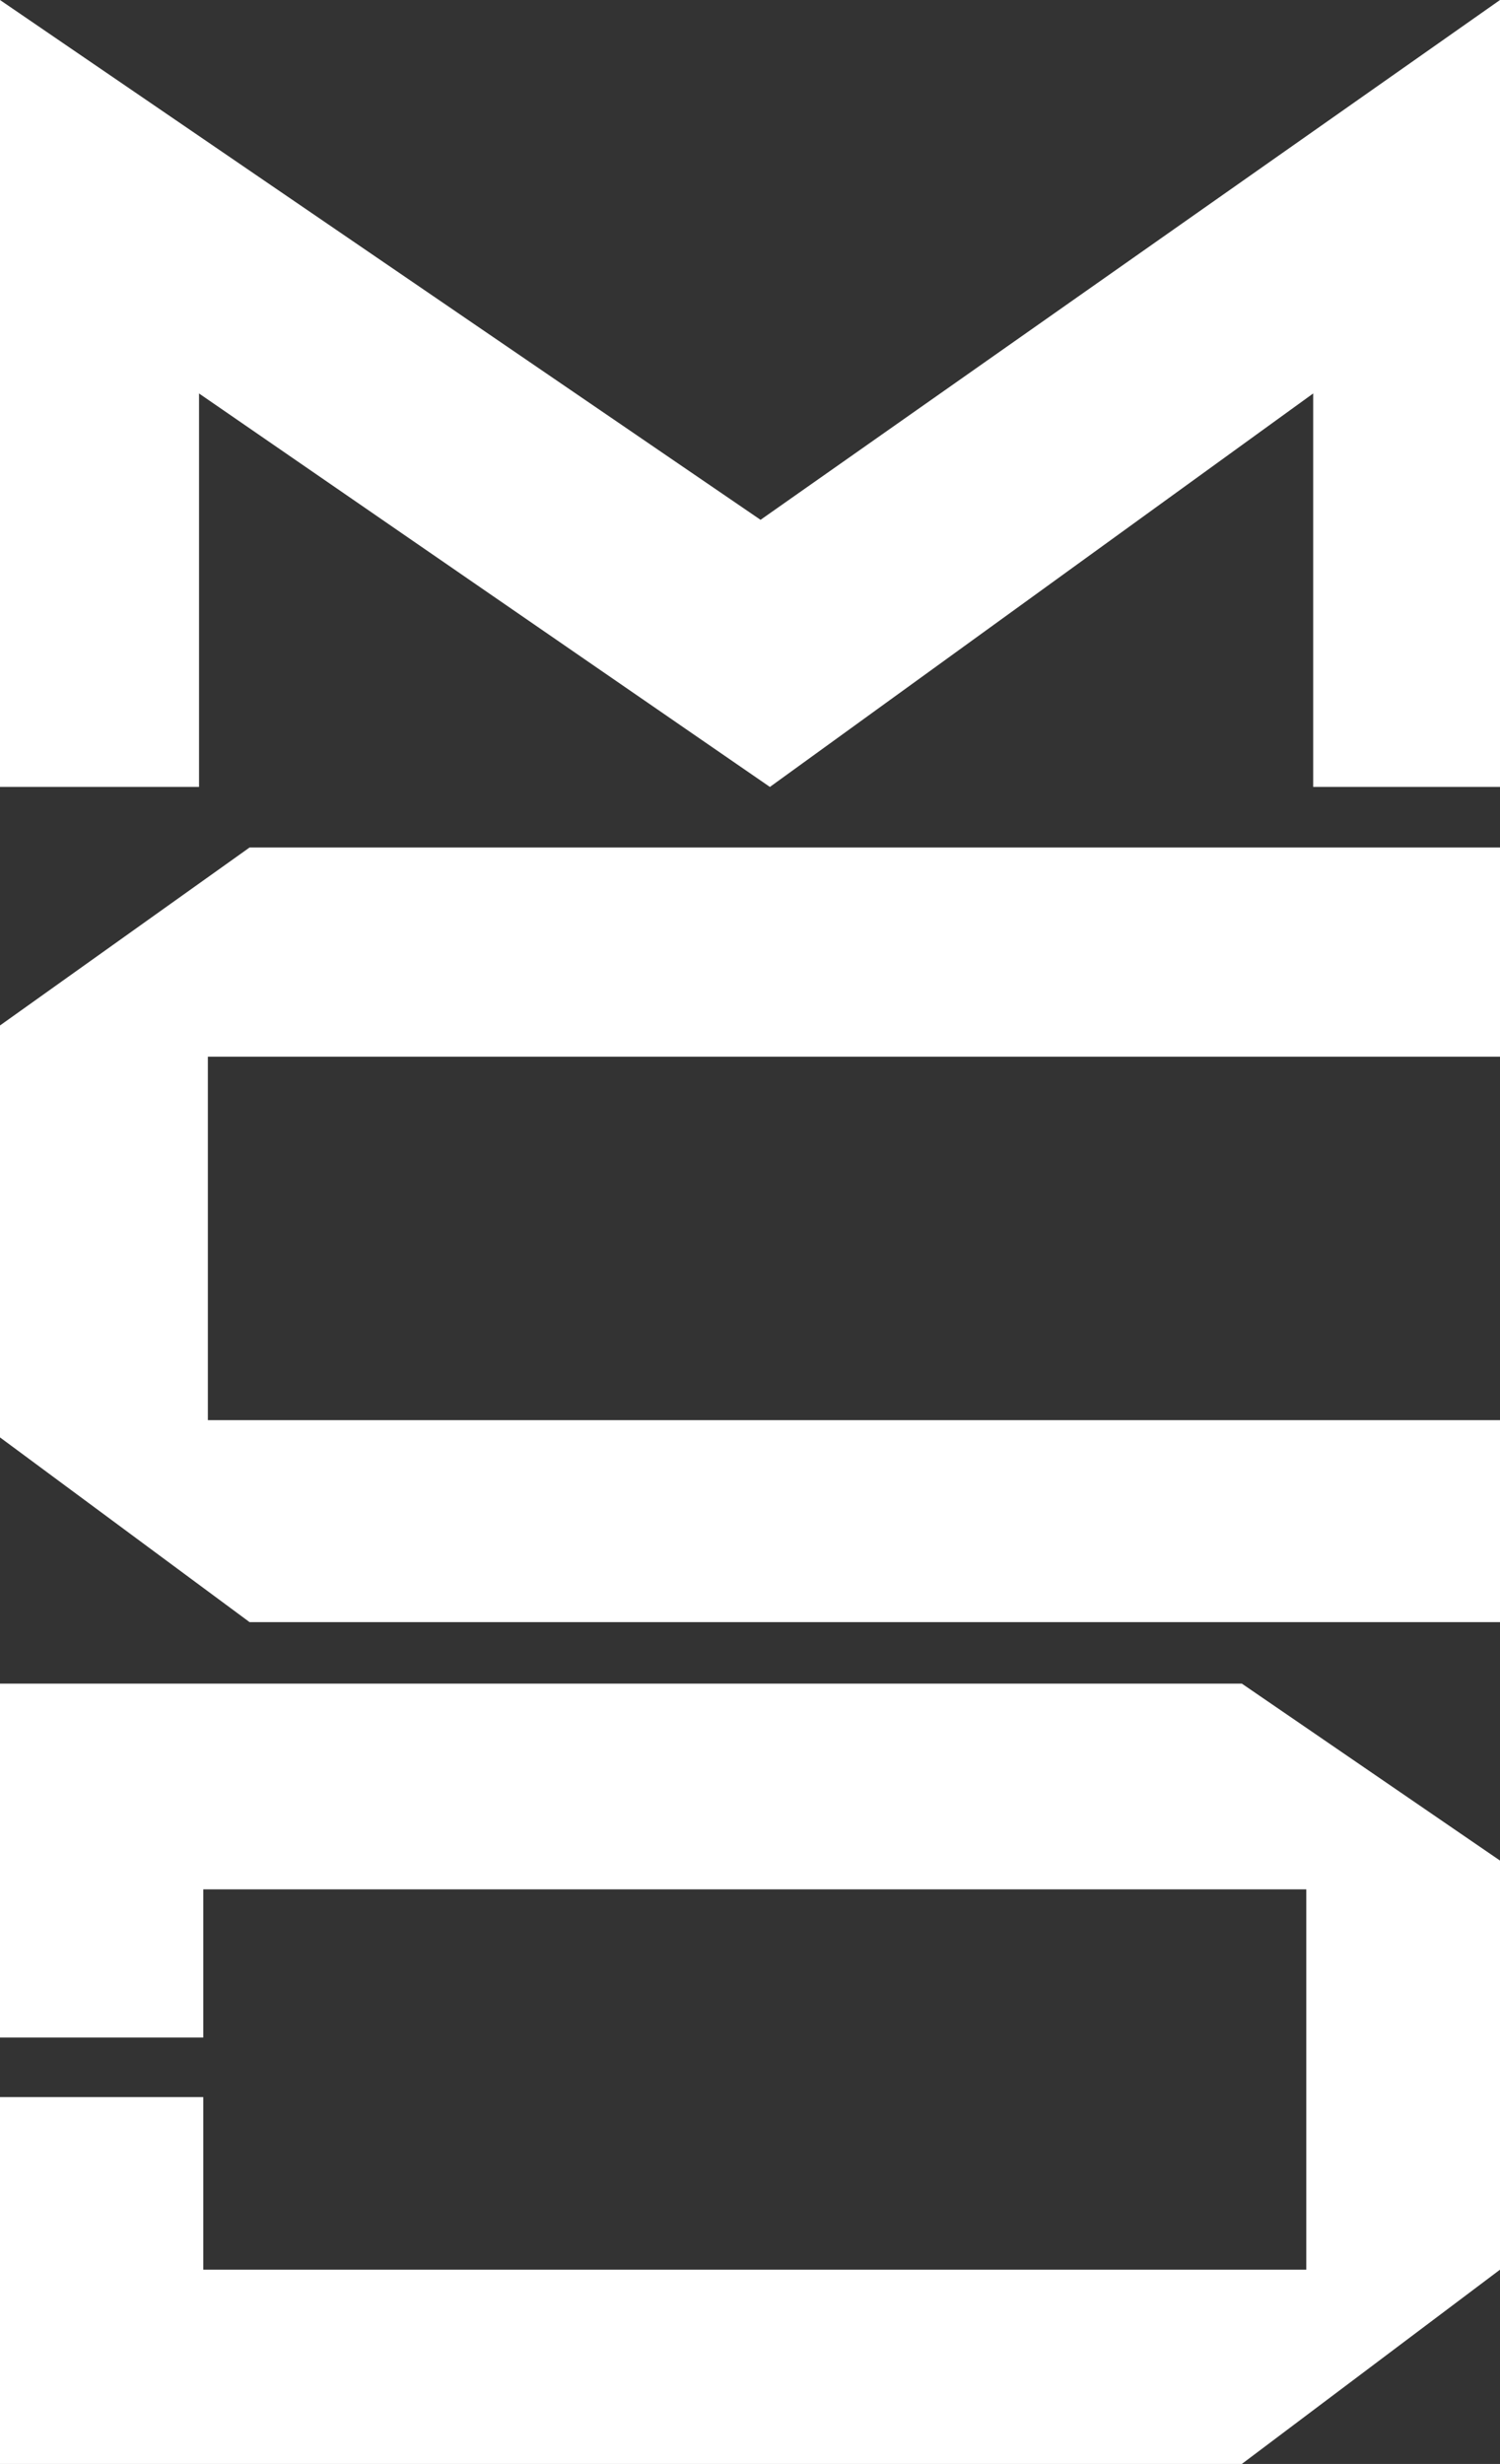 <svg width="576" height="946" xmlns="http://www.w3.org/2000/svg"><rect width="100%" height="100%" fill="#333333" stroke="none"/><path d="M0 302.136V0l292.05 199.581L576 0v302.136h-71.74V151.068L295.643 302.136 76.426 151.068v151.068zM576 405.7v-80.31H95.83L0 393.716v158.158l95.83 70.921H576v-77.548H79.82V405.699zM78.057 782.279H0V646.404h476.867L576 714.341v157.074L476.867 946H0V805.15h78.057v66.265h423.56V725.387H78.057z" fill="#FFF" fill-rule="evenodd"/></svg>